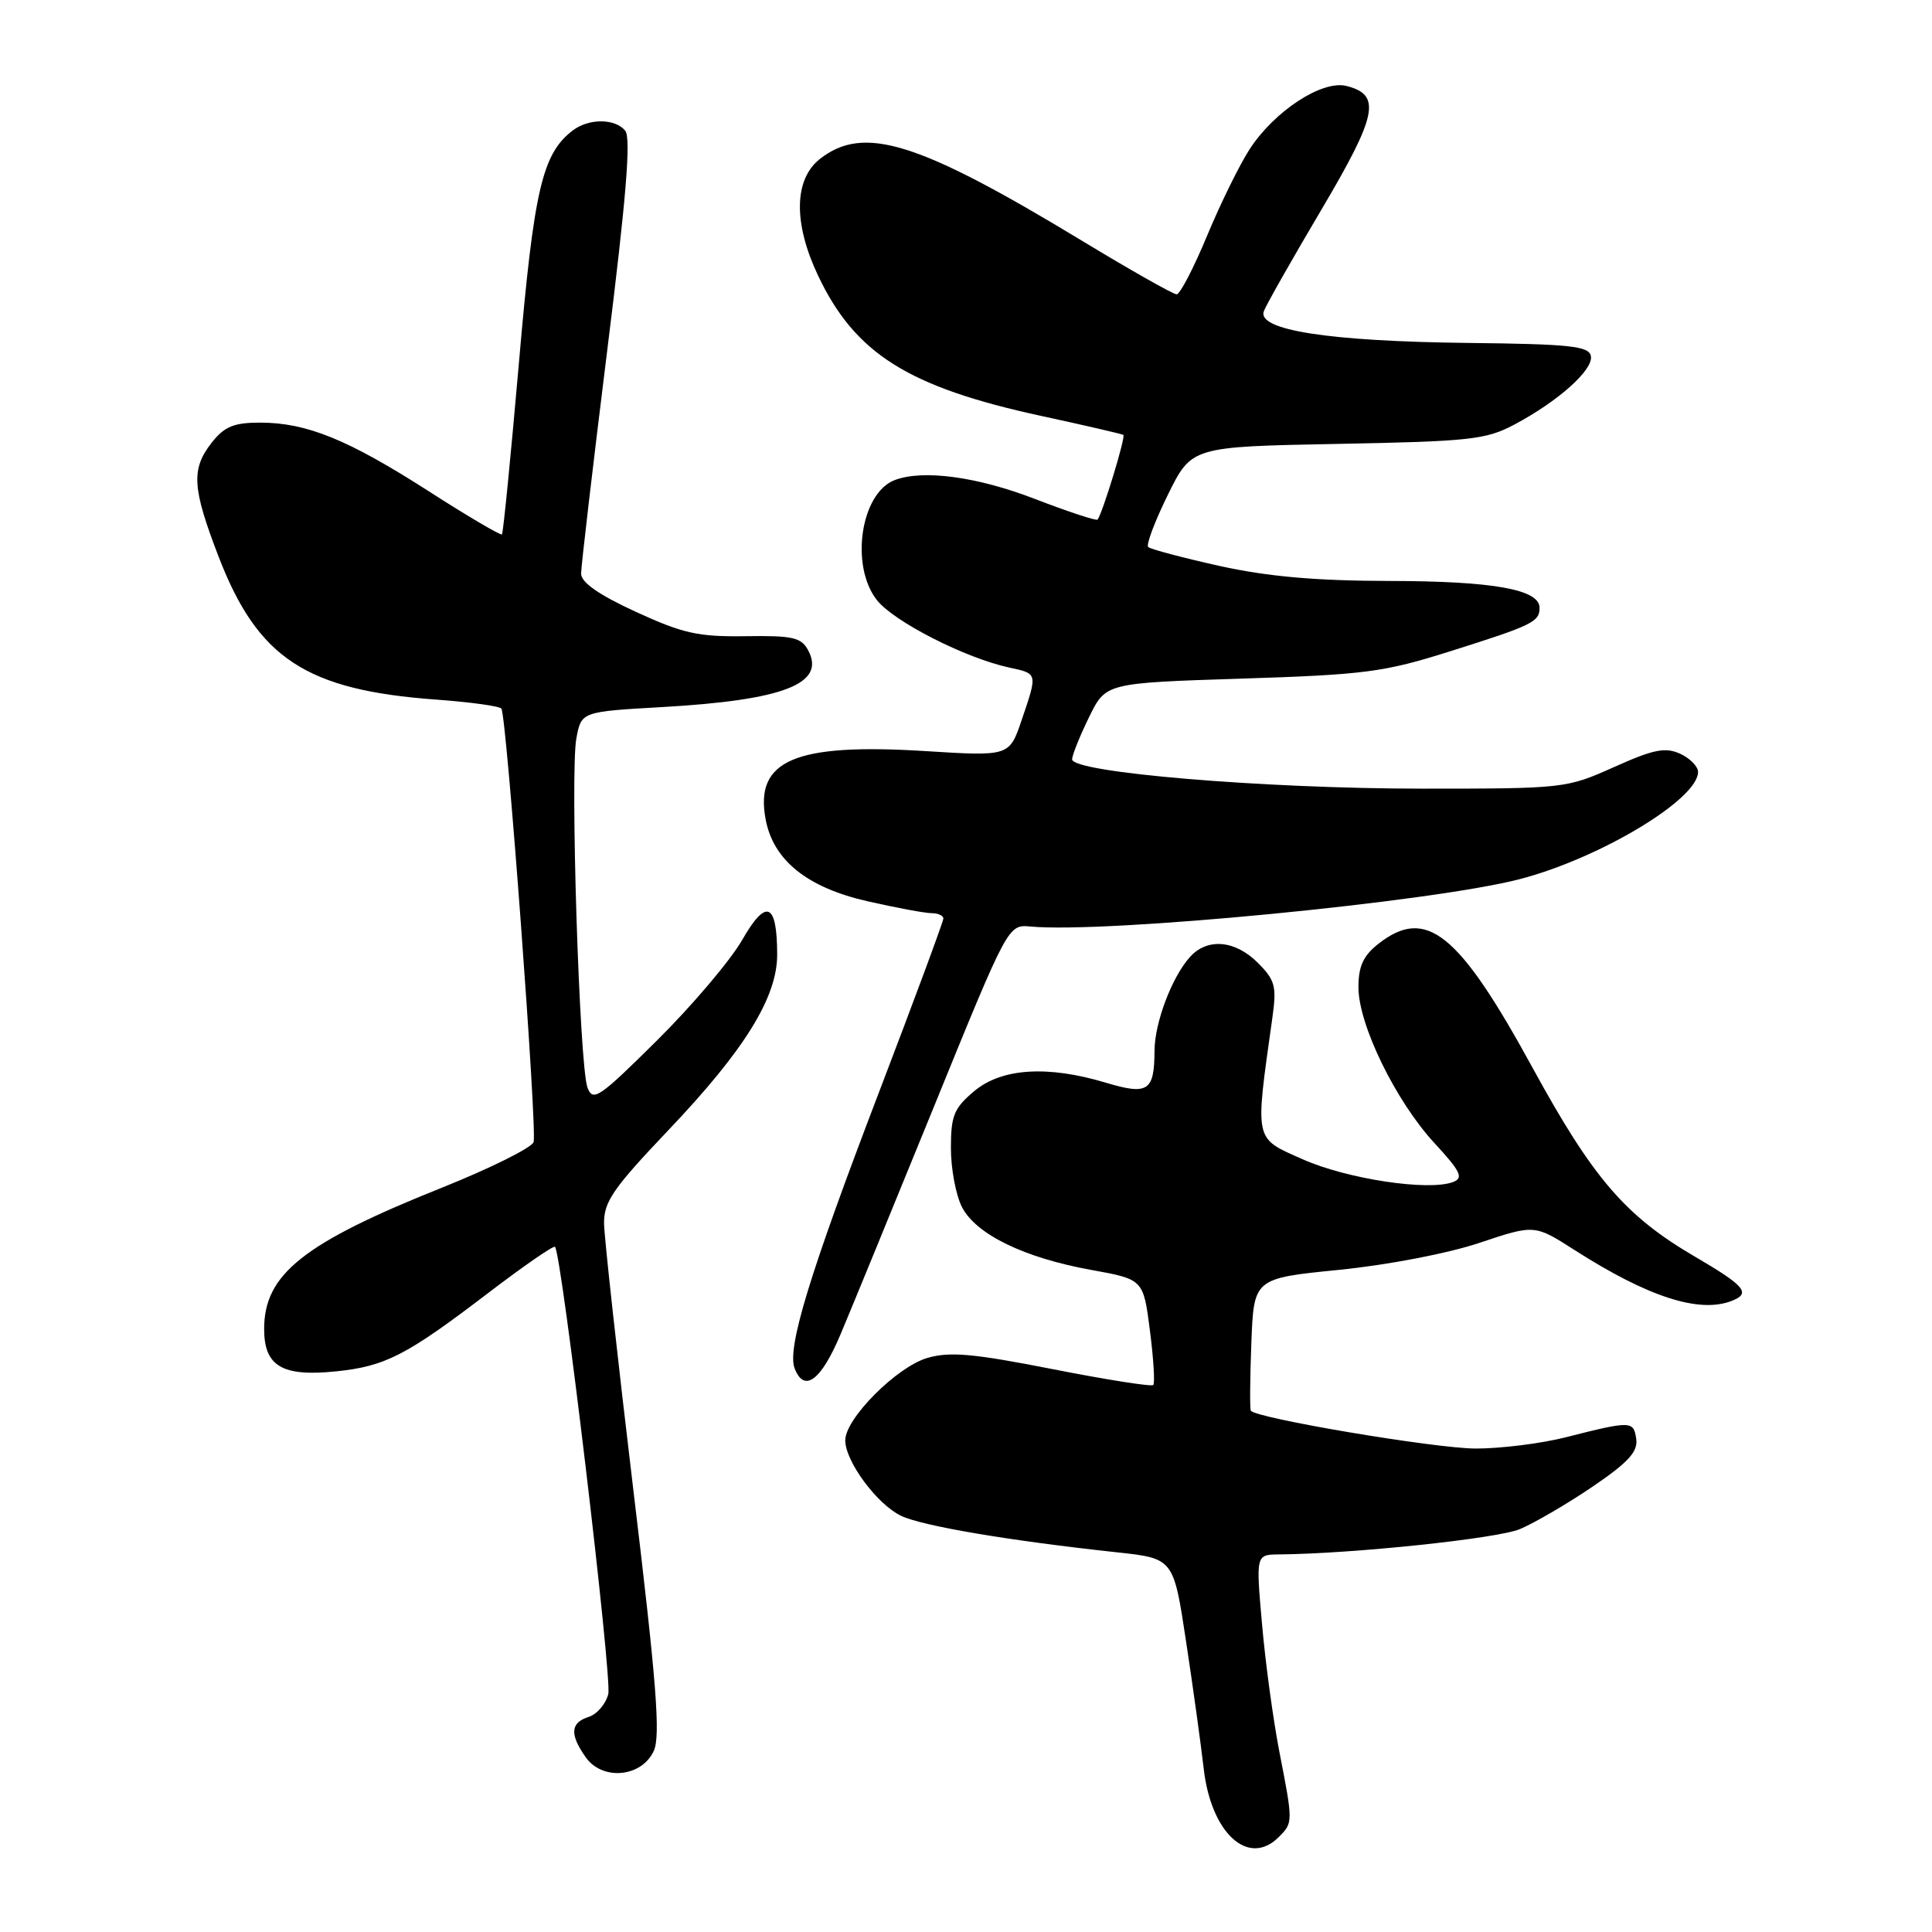 <?xml version="1.0" encoding="UTF-8" standalone="no"?>
<!DOCTYPE svg PUBLIC "-//W3C//DTD SVG 1.1//EN" "http://www.w3.org/Graphics/SVG/1.1/DTD/svg11.dtd" >
<svg xmlns="http://www.w3.org/2000/svg" xmlns:xlink="http://www.w3.org/1999/xlink" version="1.1" viewBox="0 0 256 256">
 <g >
 <path fill="currentColor"
d=" M 169.43 243.43 C 171.35 241.51 171.35 241.49 169.52 232.10 C 168.71 227.92 167.67 220.34 167.23 215.25 C 166.41 206.00 166.41 206.00 169.46 205.97 C 179.29 205.88 198.37 203.87 201.38 202.62 C 203.31 201.81 207.65 199.28 211.01 197.00 C 215.76 193.77 217.05 192.36 216.81 190.67 C 216.46 188.25 216.14 188.25 207.50 190.44 C 204.20 191.28 198.80 191.95 195.50 191.94 C 190.05 191.91 166.35 187.91 165.74 186.92 C 165.60 186.69 165.63 182.65 165.81 177.94 C 166.14 169.39 166.14 169.39 177.45 168.26 C 183.92 167.61 191.88 166.08 196.05 164.68 C 203.34 162.24 203.34 162.24 208.69 165.67 C 218.36 171.85 225.12 174.04 229.42 172.39 C 232.06 171.38 231.27 170.42 224.60 166.52 C 215.36 161.12 211.09 156.15 203.08 141.50 C 193.27 123.54 188.97 120.09 182.63 125.07 C 180.64 126.64 180.00 128.04 180.00 130.82 C 180.00 135.78 184.93 145.88 190.05 151.44 C 193.55 155.23 193.96 156.08 192.55 156.62 C 189.31 157.86 178.49 156.23 172.61 153.61 C 166.12 150.72 166.27 151.44 168.60 134.83 C 169.18 130.68 168.96 129.87 166.67 127.58 C 163.67 124.57 159.99 124.25 157.69 126.79 C 155.29 129.44 153.00 135.49 152.98 139.22 C 152.96 144.58 152.12 145.14 146.55 143.47 C 138.82 141.14 132.71 141.53 129.08 144.59 C 126.40 146.84 126.00 147.83 126.00 152.14 C 126.00 154.87 126.66 158.38 127.47 159.95 C 129.34 163.57 135.72 166.67 144.59 168.27 C 151.50 169.52 151.50 169.52 152.37 176.30 C 152.85 180.04 153.05 183.28 152.81 183.52 C 152.57 183.76 146.55 182.81 139.44 181.41 C 128.91 179.34 125.82 179.07 122.86 179.94 C 118.80 181.14 112.00 187.97 112.00 190.85 C 112.00 193.63 116.20 199.32 119.39 200.85 C 122.19 202.20 133.72 204.15 148.00 205.69 C 155.50 206.50 155.50 206.50 157.16 217.50 C 158.08 223.55 159.13 231.15 159.50 234.38 C 160.48 242.93 165.43 247.43 169.43 243.43 Z  M 86.63 232.00 C 87.54 230.01 87.00 223.01 83.93 197.50 C 81.82 179.90 80.07 163.98 80.04 162.13 C 80.01 159.24 81.22 157.48 88.52 149.80 C 98.64 139.17 102.98 132.17 102.98 126.50 C 102.97 119.58 101.53 118.98 98.33 124.57 C 96.77 127.28 91.70 133.26 87.06 137.86 C 79.35 145.50 78.56 146.04 77.84 144.09 C 76.77 141.20 75.53 102.31 76.37 97.85 C 77.03 94.30 77.03 94.30 87.77 93.69 C 103.88 92.77 109.46 90.59 107.08 86.16 C 106.17 84.46 105.03 84.20 98.77 84.30 C 92.51 84.39 90.49 83.94 84.25 81.07 C 79.32 78.80 77.00 77.18 77.00 76.00 C 77.00 75.04 78.56 61.74 80.46 46.44 C 82.99 26.17 83.63 18.26 82.84 17.31 C 81.49 15.68 78.02 15.67 75.90 17.28 C 71.85 20.38 70.75 25.08 68.77 47.97 C 67.69 60.36 66.68 70.64 66.51 70.81 C 66.35 70.98 61.97 68.41 56.79 65.08 C 46.09 58.22 40.63 56.00 34.45 56.00 C 30.99 56.00 29.74 56.52 28.07 58.63 C 25.30 62.16 25.45 64.64 28.99 73.82 C 34.17 87.24 40.58 91.45 57.78 92.70 C 62.34 93.03 66.23 93.57 66.44 93.90 C 67.15 95.06 71.22 149.97 70.70 151.34 C 70.41 152.10 64.94 154.82 58.54 157.38 C 40.18 164.72 35.00 168.85 35.00 176.10 C 35.00 181.04 37.40 182.45 44.55 181.71 C 51.06 181.04 53.85 179.60 64.61 171.39 C 69.32 167.79 73.34 165.01 73.54 165.21 C 74.43 166.10 81.13 222.35 80.60 224.47 C 80.27 225.79 79.10 227.15 78.00 227.50 C 75.58 228.27 75.47 229.80 77.60 232.83 C 79.81 235.99 85.02 235.51 86.63 232.00 Z  M 111.40 176.75 C 112.85 173.31 118.43 159.70 123.81 146.50 C 133.58 122.50 133.58 122.50 136.54 122.77 C 146.55 123.70 189.78 119.51 201.38 116.49 C 212.01 113.72 225.00 105.91 225.00 102.29 C 225.00 101.56 223.93 100.47 222.62 99.87 C 220.65 98.98 219.10 99.29 213.87 101.64 C 207.58 104.46 207.25 104.50 188.50 104.50 C 167.45 104.50 141.96 102.36 142.06 100.60 C 142.09 99.99 143.11 97.47 144.32 95.00 C 146.52 90.50 146.52 90.50 164.51 89.92 C 180.86 89.40 183.38 89.07 192.12 86.31 C 203.06 82.86 204.00 82.40 204.00 80.54 C 204.00 78.10 197.87 77.00 184.10 76.98 C 174.32 76.96 168.00 76.40 161.59 74.99 C 156.69 73.90 152.44 72.77 152.14 72.48 C 151.85 72.18 153.02 69.07 154.75 65.56 C 157.89 59.19 157.89 59.19 177.19 58.82 C 194.71 58.49 196.88 58.26 200.62 56.28 C 206.48 53.17 211.15 49.00 210.80 47.18 C 210.54 45.86 208.10 45.59 194.50 45.44 C 176.07 45.23 166.50 43.74 167.47 41.22 C 167.81 40.34 171.24 34.29 175.10 27.77 C 182.53 15.21 183.06 12.56 178.41 11.39 C 175.19 10.58 168.87 14.71 165.59 19.76 C 164.25 21.82 161.71 26.99 159.94 31.25 C 158.17 35.51 156.36 39.00 155.91 39.00 C 155.46 39.00 149.78 35.79 143.30 31.86 C 121.62 18.73 114.45 16.50 108.63 21.07 C 105.20 23.78 105.11 29.57 108.39 36.50 C 113.30 46.87 120.33 51.29 138.00 55.12 C 143.78 56.37 148.66 57.50 148.85 57.63 C 149.19 57.86 146.06 68.11 145.43 68.85 C 145.27 69.04 141.52 67.80 137.10 66.10 C 129.45 63.15 122.27 62.19 118.54 63.62 C 114.04 65.35 112.62 74.97 116.19 79.51 C 118.43 82.37 127.94 87.21 133.75 88.46 C 137.52 89.27 137.50 89.17 135.37 95.43 C 133.74 100.22 133.74 100.22 122.55 99.52 C 105.31 98.45 99.98 100.73 101.45 108.57 C 102.47 114.00 106.95 117.60 114.94 119.42 C 118.77 120.29 122.59 121.00 123.45 121.00 C 124.30 121.00 125.00 121.32 125.00 121.71 C 125.00 122.10 121.16 132.46 116.47 144.73 C 107.28 168.75 104.26 178.63 105.29 181.31 C 106.56 184.61 108.80 182.94 111.40 176.75 Z "/>
</g>
</svg>